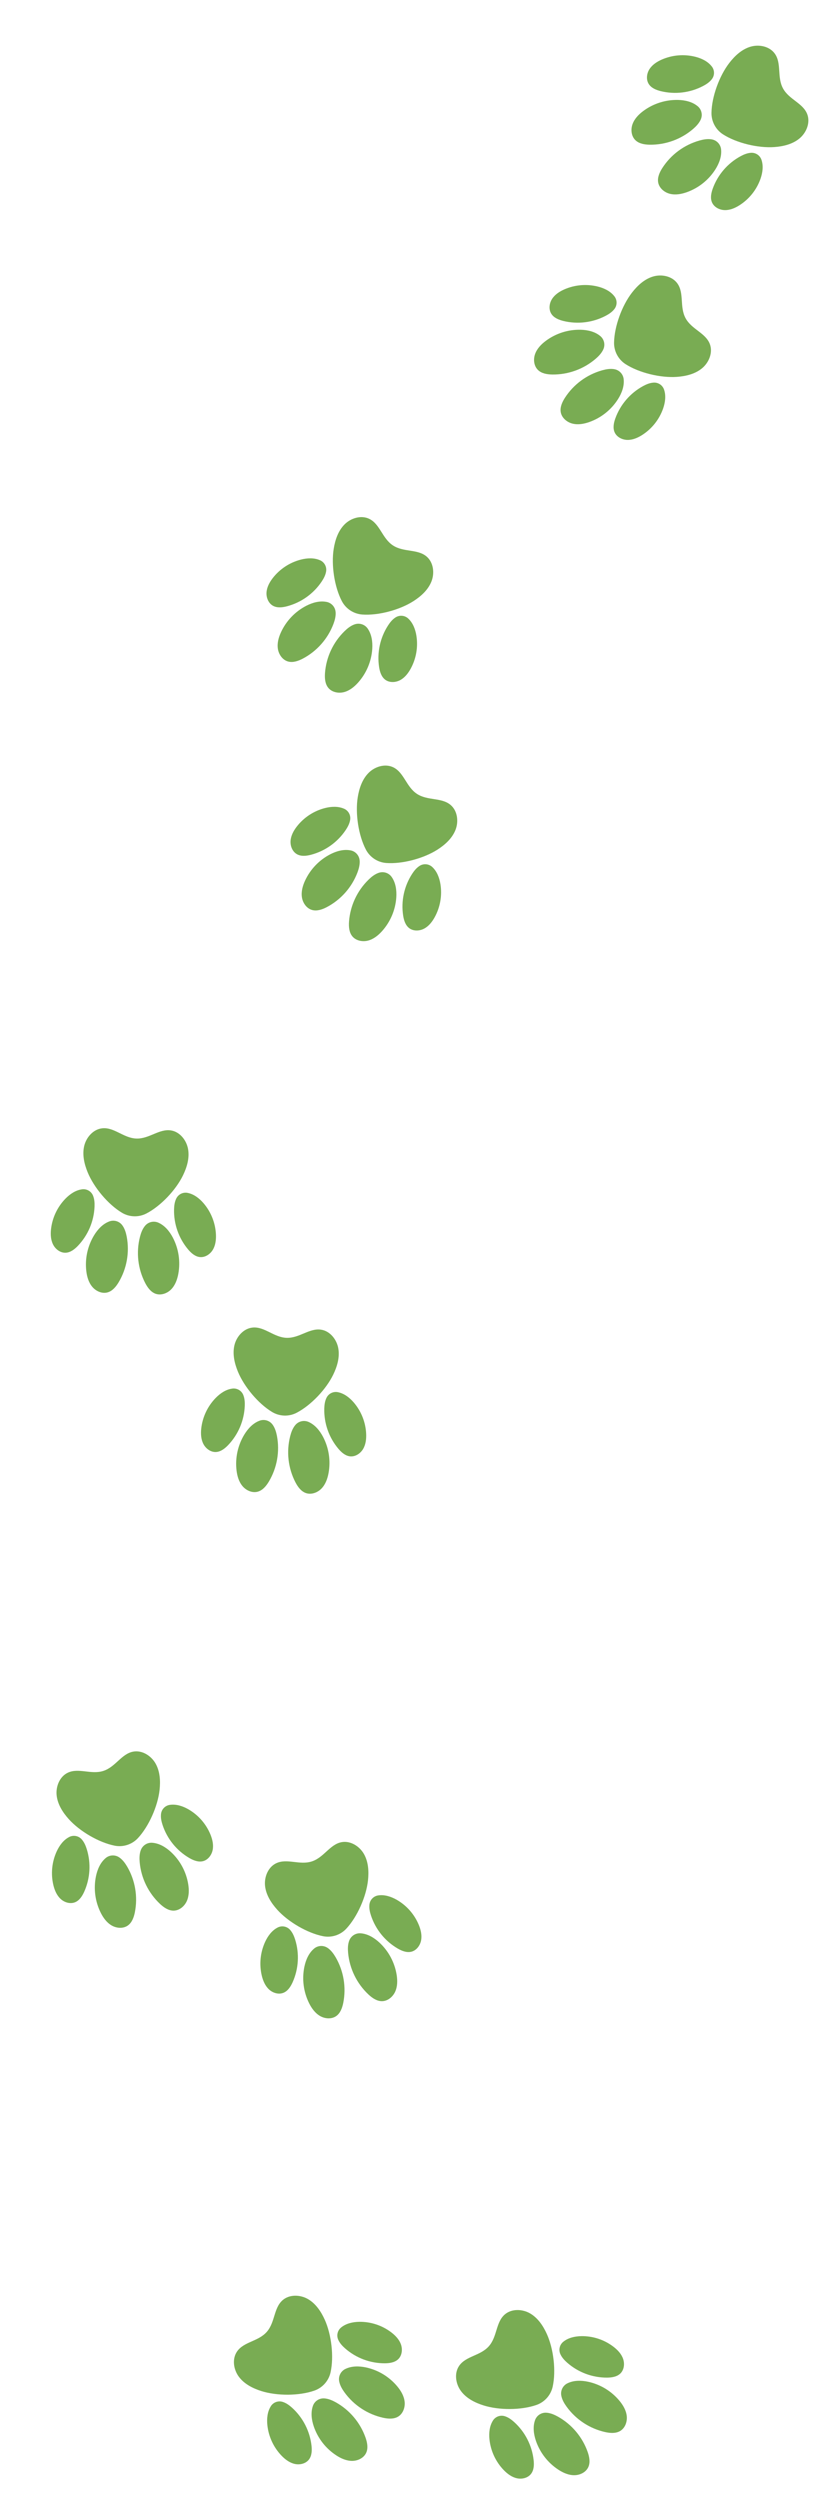 <svg width="120" height="359" viewBox="0 0 120 359" fill="none" xmlns="http://www.w3.org/2000/svg">
<path d="M101.048 12.347C101.49 12.113 101.919 11.834 102.237 11.451C102.271 11.412 102.301 11.373 102.329 11.334C102.516 11.076 102.615 10.765 102.611 10.446C102.608 10.127 102.501 9.817 102.308 9.562C102.308 9.562 102.303 9.558 102.302 9.558C101.734 8.815 100.84 8.386 99.937 8.155C98.318 7.747 96.61 7.89 95.085 8.562C94.399 8.868 93.739 9.298 93.334 9.933C92.93 10.568 92.829 11.434 93.236 12.069C93.605 12.644 94.293 12.922 94.954 13.088C97.01 13.592 99.177 13.328 101.048 12.347Z" fill="#79AC53"/>
<path d="M91.305 20.12C91.83 20.638 92.623 20.766 93.361 20.779C95.65 20.812 97.873 20.006 99.613 18.515C100.021 18.159 100.406 17.761 100.653 17.278C100.678 17.228 100.7 17.181 100.72 17.132C100.857 16.814 100.887 16.46 100.807 16.124C100.728 15.787 100.542 15.485 100.278 15.263C100.276 15.261 100.273 15.259 100.271 15.258C99.494 14.611 98.45 14.375 97.44 14.35C95.635 14.311 93.868 14.877 92.421 15.959C91.767 16.448 91.174 17.066 90.899 17.834C90.623 18.603 90.721 19.546 91.305 20.12Z" fill="#79AC53"/>
<path d="M96.278 27.831C97.074 28.029 97.919 27.876 98.692 27.604C100.399 26.998 101.853 25.838 102.82 24.308C103.359 23.45 103.739 22.445 103.629 21.439C103.629 21.434 103.627 21.431 103.628 21.429C103.588 21.084 103.438 20.762 103.201 20.508C102.964 20.254 102.651 20.083 102.31 20.019C102.256 20.009 102.203 20.001 102.15 19.994C101.61 19.93 101.062 20.029 100.537 20.175C98.325 20.797 96.419 22.206 95.178 24.136C94.782 24.758 94.451 25.493 94.592 26.22C94.75 27.024 95.481 27.633 96.278 27.831Z" fill="#79AC53"/>
<path d="M111.36 7.718C110.612 6.654 109.098 6.337 107.851 6.708C106.604 7.08 105.6 8.014 104.807 9.043C103.381 10.891 102.285 13.875 102.248 16.201C102.239 16.814 102.386 17.42 102.675 17.96C102.964 18.501 103.386 18.959 103.901 19.291C105.86 20.548 108.95 21.284 111.278 21.119C112.575 21.027 113.908 20.705 114.906 19.874C115.904 19.042 116.478 17.602 116.008 16.39C115.39 14.792 113.389 14.3 112.519 12.68C111.649 11.061 112.348 9.117 111.36 7.718Z" fill="#79AC53"/>
<path d="M109.432 22.942C109.429 22.94 109.43 22.934 109.429 22.933C109.323 22.632 109.124 22.374 108.86 22.195C108.596 22.017 108.281 21.927 107.963 21.94C107.914 21.941 107.867 21.946 107.817 21.951C107.322 22.004 106.852 22.205 106.413 22.443C104.562 23.452 103.145 25.103 102.429 27.086C102.201 27.727 102.054 28.45 102.327 29.074C102.631 29.762 103.41 30.156 104.162 30.172C104.914 30.187 105.637 29.876 106.272 29.475C107.676 28.582 108.74 27.245 109.294 25.677C109.601 24.798 109.736 23.821 109.432 22.942Z" fill="#79AC53"/>
<path d="M46.233 83.505C46.509 83.088 46.753 82.638 46.85 82.149C46.861 82.1 46.868 82.051 46.875 82.003C46.916 81.687 46.854 81.366 46.699 81.088C46.543 80.809 46.302 80.587 46.01 80.456C46.01 80.456 46.004 80.455 46.003 80.455C45.149 80.074 44.16 80.124 43.255 80.352C41.637 80.766 40.205 81.707 39.186 83.025C38.729 83.622 38.355 84.315 38.302 85.066C38.25 85.817 38.575 86.626 39.236 86.99C39.834 87.319 40.572 87.235 41.232 87.065C43.279 86.526 45.058 85.26 46.233 83.505Z" fill="#79AC53"/>
<path d="M41.383 94.987C42.092 95.19 42.849 94.924 43.504 94.584C45.531 93.52 47.1 91.75 47.917 89.609C48.106 89.102 48.254 88.569 48.24 88.025C48.238 87.97 48.235 87.918 48.229 87.865C48.197 87.521 48.055 87.195 47.825 86.938C47.594 86.68 47.286 86.504 46.948 86.434C46.945 86.434 46.943 86.433 46.94 86.434C45.949 86.236 44.918 86.527 44.019 86.987C42.414 87.814 41.132 89.156 40.377 90.797C40.036 91.54 39.81 92.365 39.935 93.172C40.06 93.979 40.596 94.76 41.383 94.987Z" fill="#79AC53"/>
<path d="M49.434 99.388C50.229 99.181 50.897 98.644 51.447 98.035C52.658 96.688 53.381 94.974 53.5 93.168C53.564 92.157 53.418 91.093 52.841 90.261C52.839 90.257 52.836 90.255 52.836 90.253C52.636 89.969 52.35 89.757 52.021 89.647C51.691 89.538 51.335 89.536 51.005 89.643C50.953 89.66 50.902 89.679 50.853 89.698C50.347 89.899 49.913 90.247 49.522 90.627C47.874 92.229 46.872 94.377 46.704 96.665C46.653 97.401 46.713 98.205 47.183 98.777C47.706 99.408 48.64 99.594 49.434 99.388Z" fill="#79AC53"/>
<path d="M53.084 74.513C51.918 73.936 50.436 74.38 49.518 75.302C48.6 76.224 48.164 77.524 47.958 78.807C47.588 81.111 48.049 84.256 49.127 86.319C49.412 86.862 49.83 87.323 50.343 87.66C50.855 87.997 51.444 88.198 52.055 88.244C54.377 88.413 57.443 87.584 59.409 86.328C60.505 85.628 61.523 84.709 62.003 83.501C62.483 82.294 62.299 80.755 61.307 79.915C60.002 78.806 58.008 79.329 56.471 78.321C54.934 77.313 54.62 75.272 53.084 74.513Z" fill="#79AC53"/>
<path d="M58.658 88.811C58.655 88.811 58.653 88.805 58.651 88.804C58.415 88.591 58.116 88.459 57.798 88.428C57.481 88.397 57.163 88.469 56.889 88.632C56.846 88.656 56.808 88.683 56.766 88.712C56.356 88.995 56.039 89.395 55.767 89.814C54.622 91.584 54.165 93.712 54.483 95.796C54.588 96.468 54.805 97.173 55.343 97.591C55.938 98.051 56.811 98.025 57.479 97.68C58.147 97.335 58.634 96.716 59.001 96.06C59.808 94.606 60.104 92.923 59.842 91.28C59.692 90.361 59.344 89.438 58.658 88.811Z" fill="#79AC53"/>
<path d="M13.588 173.261C13.605 172.761 13.578 172.25 13.405 171.783C13.389 171.735 13.37 171.689 13.351 171.645C13.22 171.354 13 171.113 12.722 170.957C12.444 170.8 12.122 170.738 11.805 170.778C11.805 170.778 11.799 170.78 11.798 170.781C10.871 170.902 10.053 171.462 9.401 172.129C8.238 173.327 7.509 174.878 7.329 176.534C7.251 177.282 7.294 178.068 7.642 178.736C7.99 179.404 8.689 179.924 9.443 179.889C10.125 179.857 10.711 179.399 11.184 178.91C12.648 177.381 13.503 175.372 13.588 173.261Z" fill="#79AC53"/>
<path d="M15.453 185.585C16.163 185.388 16.67 184.766 17.05 184.134C18.223 182.167 18.636 179.838 18.213 177.586C18.109 177.054 17.957 176.523 17.661 176.067C17.631 176.021 17.601 175.978 17.568 175.936C17.361 175.659 17.07 175.456 16.739 175.356C16.407 175.257 16.053 175.267 15.728 175.385C15.726 175.386 15.723 175.387 15.721 175.389C14.773 175.738 14.046 176.525 13.52 177.387C12.584 178.931 12.191 180.744 12.405 182.539C12.503 183.35 12.741 184.171 13.27 184.794C13.798 185.417 14.663 185.804 15.453 185.585Z" fill="#79AC53"/>
<path d="M24.617 185.131C25.186 184.54 25.475 183.731 25.626 182.926C25.954 181.144 25.675 179.305 24.834 177.703C24.36 176.807 23.679 175.976 22.753 175.569C22.749 175.567 22.745 175.567 22.744 175.565C22.425 175.427 22.071 175.396 21.732 175.474C21.394 175.553 21.09 175.738 20.864 176.001C20.828 176.043 20.794 176.086 20.763 176.127C20.437 176.563 20.248 177.087 20.113 177.615C19.546 179.842 19.814 182.197 20.866 184.236C21.208 184.89 21.679 185.544 22.378 185.786C23.154 186.05 24.047 185.722 24.617 185.131Z" fill="#79AC53"/>
<path d="M14.731 162.015C13.436 162.132 12.404 163.285 12.102 164.551C11.801 165.816 12.109 167.153 12.604 168.354C13.492 170.512 15.529 172.953 17.526 174.148C18.052 174.462 18.65 174.637 19.263 174.656C19.876 174.676 20.483 174.539 21.029 174.259C23.096 173.191 25.277 170.882 26.297 168.783C26.866 167.614 27.254 166.298 27.032 165.018C26.81 163.738 25.849 162.522 24.565 162.323C22.872 162.06 21.445 163.547 19.608 163.492C17.771 163.436 16.437 161.859 14.731 162.015Z" fill="#79AC53"/>
<path d="M26.954 171.293C26.951 171.294 26.947 171.29 26.945 171.29C26.632 171.232 26.308 171.276 26.021 171.415C25.735 171.555 25.5 171.782 25.353 172.065C25.328 172.108 25.31 172.151 25.289 172.197C25.088 172.652 25.027 173.159 25.014 173.659C24.962 175.766 25.685 177.819 27.044 179.43C27.485 179.948 28.039 180.436 28.716 180.511C29.463 180.592 30.194 180.114 30.583 179.471C30.973 178.827 31.064 178.045 31.035 177.294C30.963 175.632 30.336 174.043 29.254 172.779C28.646 172.074 27.867 171.469 26.954 171.293Z" fill="#79AC53"/>
<path d="M12.467 265.521C12.316 265.045 12.118 264.573 11.799 264.191C11.767 264.151 11.734 264.114 11.701 264.079C11.48 263.849 11.192 263.696 10.877 263.642C10.562 263.589 10.239 263.637 9.953 263.782C9.953 263.782 9.949 263.786 9.948 263.787C9.116 264.213 8.534 265.015 8.144 265.862C7.451 267.382 7.285 269.087 7.673 270.708C7.851 271.438 8.155 272.164 8.707 272.677C9.259 273.189 10.093 273.443 10.791 273.156C11.423 272.897 11.821 272.27 12.102 271.65C12.967 269.717 13.097 267.538 12.467 265.521Z" fill="#79AC53"/>
<path d="M18.366 276.502C18.969 276.078 19.237 275.321 19.383 274.598C19.826 272.351 19.432 270.019 18.277 268.04C18 267.575 17.678 267.125 17.247 266.795C17.203 266.762 17.16 266.732 17.115 266.703C16.827 266.512 16.485 266.418 16.139 266.436C15.794 266.454 15.464 266.583 15.197 266.803C15.195 266.804 15.193 266.806 15.192 266.809C14.415 267.456 13.996 268.441 13.79 269.431C13.427 271.199 13.667 273.039 14.472 274.657C14.836 275.388 15.337 276.082 16.044 276.491C16.751 276.9 17.695 276.973 18.366 276.502Z" fill="#79AC53"/>
<path d="M26.844 272.994C27.181 272.246 27.182 271.387 27.053 270.578C26.764 268.789 25.883 267.151 24.552 265.926C23.804 265.241 22.884 264.687 21.874 264.615C21.87 264.614 21.867 264.615 21.864 264.614C21.519 264.591 21.174 264.681 20.882 264.869C20.59 265.056 20.365 265.333 20.241 265.657C20.222 265.708 20.204 265.76 20.188 265.81C20.028 266.33 20.026 266.887 20.076 267.429C20.291 269.717 21.335 271.845 23.011 273.412C23.552 273.913 24.216 274.371 24.956 274.363C25.775 274.352 26.506 273.742 26.844 272.994Z" fill="#79AC53"/>
<path d="M9.764 254.546C8.584 255.091 7.999 256.524 8.141 257.817C8.283 259.11 9.022 260.266 9.891 261.231C11.453 262.965 14.192 264.578 16.474 265.033C17.076 265.152 17.698 265.116 18.281 264.928C18.865 264.741 19.391 264.408 19.811 263.961C21.399 262.26 22.677 259.352 22.933 257.033C23.075 255.74 22.998 254.371 22.359 253.239C21.72 252.108 20.406 251.286 19.13 251.53C17.447 251.851 16.603 253.732 14.854 254.297C13.105 254.862 11.318 253.825 9.764 254.546Z" fill="#79AC53"/>
<path d="M24.395 259.175C24.392 259.178 24.387 259.176 24.385 259.176C24.071 259.227 23.78 259.377 23.557 259.604C23.334 259.832 23.19 260.125 23.146 260.441C23.137 260.489 23.134 260.536 23.131 260.587C23.093 261.083 23.207 261.581 23.362 262.056C24.022 264.058 25.392 265.749 27.214 266.809C27.804 267.148 28.489 267.422 29.152 267.265C29.883 267.09 30.411 266.395 30.561 265.658C30.711 264.921 30.535 264.154 30.255 263.456C29.628 261.915 28.504 260.629 27.061 259.802C26.251 259.343 25.314 259.034 24.395 259.175Z" fill="#79AC53"/>
<path d="M41.973 345.743C41.6 345.409 41.19 345.103 40.721 344.936C40.673 344.918 40.626 344.903 40.58 344.89C40.273 344.803 39.947 344.818 39.648 344.932C39.35 345.045 39.096 345.252 38.923 345.521C38.923 345.521 38.922 345.527 38.922 345.529C38.421 346.318 38.327 347.304 38.422 348.232C38.597 349.893 39.32 351.446 40.477 352.645C41.001 353.184 41.632 353.655 42.368 353.816C43.103 353.977 43.951 353.772 44.407 353.171C44.819 352.627 44.843 351.884 44.771 351.207C44.534 349.104 43.539 347.16 41.973 345.743Z" fill="#79AC53"/>
<path d="M52.63 352.206C52.934 351.534 52.781 350.746 52.539 350.049C51.78 347.889 50.257 346.08 48.256 344.962C47.782 344.701 47.276 344.478 46.737 344.412C46.682 344.406 46.63 344.402 46.577 344.4C46.231 344.382 45.889 344.475 45.6 344.666C45.312 344.857 45.093 345.135 44.975 345.46C44.974 345.463 44.973 345.465 44.973 345.468C44.634 346.42 44.772 347.482 45.097 348.439C45.683 350.146 46.824 351.609 48.339 352.594C49.024 353.039 49.808 353.382 50.625 353.376C51.441 353.369 52.292 352.952 52.63 352.206Z" fill="#79AC53"/>
<path d="M58.152 344.878C58.063 344.062 57.628 343.322 57.106 342.691C55.948 341.297 54.357 340.333 52.588 339.953C51.596 339.744 50.522 339.733 49.616 340.184C49.612 340.186 49.609 340.188 49.607 340.188C49.297 340.345 49.046 340.597 48.89 340.907C48.733 341.217 48.68 341.569 48.738 341.911C48.748 341.965 48.758 342.019 48.77 342.07C48.896 342.599 49.178 343.08 49.496 343.521C50.843 345.384 52.823 346.686 55.063 347.185C55.783 347.342 56.588 347.399 57.221 347.017C57.921 346.591 58.241 345.694 58.152 344.878Z" fill="#79AC53"/>
<path d="M34.07 337.661C33.33 338.73 33.554 340.261 34.333 341.303C35.112 342.345 36.336 342.965 37.575 343.355C39.801 344.055 42.98 344.054 45.176 343.287C45.755 343.084 46.272 342.737 46.68 342.279C47.087 341.821 47.372 341.267 47.506 340.669C48.01 338.397 47.634 335.243 46.677 333.115C46.143 331.929 45.381 330.789 44.256 330.139C43.131 329.489 41.582 329.448 40.606 330.307C39.319 331.438 39.548 333.486 38.328 334.861C37.108 336.237 35.043 336.251 34.07 337.661Z" fill="#79AC53"/>
<path d="M49.024 334.218C49.023 334.221 49.018 334.223 49.017 334.224C48.771 334.427 48.597 334.704 48.521 335.013C48.444 335.323 48.469 335.648 48.591 335.943C48.608 335.989 48.63 336.031 48.652 336.076C48.872 336.523 49.223 336.894 49.598 337.224C51.183 338.614 53.222 339.374 55.33 339.362C56.01 339.355 56.739 339.243 57.231 338.771C57.772 338.249 57.873 337.382 57.629 336.671C57.384 335.959 56.842 335.388 56.246 334.93C54.924 333.921 53.302 333.384 51.639 333.405C50.708 333.42 49.744 333.63 49.024 334.218Z" fill="#79AC53"/>
<path d="M87.048 45.347C87.49 45.112 87.919 44.834 88.237 44.451C88.27 44.412 88.3 44.373 88.329 44.334C88.516 44.076 88.615 43.765 88.611 43.446C88.608 43.127 88.501 42.817 88.308 42.562C88.308 42.562 88.303 42.558 88.302 42.557C87.734 41.815 86.841 41.386 85.937 41.155C84.318 40.746 82.61 40.89 81.085 41.562C80.399 41.868 79.739 42.298 79.334 42.933C78.93 43.568 78.829 44.434 79.236 45.069C79.605 45.644 80.293 45.922 80.954 46.088C83.01 46.592 85.177 46.328 87.048 45.347Z" fill="#79AC53"/>
<path d="M77.305 53.12C77.83 53.638 78.623 53.766 79.361 53.779C81.65 53.812 83.873 53.006 85.613 51.514C86.021 51.159 86.406 50.761 86.653 50.278C86.678 50.228 86.7 50.181 86.72 50.132C86.857 49.814 86.887 49.46 86.808 49.124C86.728 48.787 86.542 48.485 86.278 48.263C86.276 48.261 86.273 48.259 86.271 48.258C85.494 47.611 84.45 47.375 83.44 47.35C81.635 47.311 79.868 47.877 78.421 48.959C77.767 49.449 77.174 50.066 76.899 50.834C76.623 51.603 76.721 52.545 77.305 53.12Z" fill="#79AC53"/>
<path d="M82.278 60.831C83.074 61.029 83.919 60.876 84.692 60.604C86.399 59.998 87.853 58.838 88.82 57.308C89.359 56.45 89.739 55.445 89.629 54.439C89.629 54.434 89.627 54.431 89.628 54.429C89.588 54.084 89.438 53.762 89.201 53.508C88.964 53.254 88.651 53.083 88.31 53.019C88.256 53.009 88.203 53.001 88.15 52.994C87.61 52.93 87.062 53.029 86.537 53.175C84.325 53.797 82.419 55.206 81.178 57.136C80.782 57.758 80.451 58.493 80.592 59.22C80.75 60.024 81.481 60.633 82.278 60.831Z" fill="#79AC53"/>
<path d="M97.36 40.718C96.612 39.654 95.097 39.337 93.851 39.708C92.604 40.08 91.6 41.014 90.806 42.043C89.381 43.891 88.285 46.875 88.248 49.201C88.239 49.815 88.386 50.42 88.675 50.96C88.964 51.501 89.386 51.959 89.901 52.291C91.86 53.548 94.95 54.284 97.278 54.119C98.575 54.027 99.908 53.705 100.906 52.874C101.904 52.042 102.478 50.602 102.008 49.39C101.39 47.792 99.388 47.3 98.519 45.68C97.649 44.061 98.348 42.117 97.36 40.718Z" fill="#79AC53"/>
<path d="M95.432 55.942C95.43 55.94 95.43 55.934 95.429 55.933C95.323 55.632 95.124 55.374 94.86 55.195C94.596 55.017 94.281 54.927 93.963 54.94C93.914 54.941 93.867 54.946 93.817 54.952C93.322 55.004 92.852 55.205 92.413 55.443C90.562 56.452 89.145 58.103 88.429 60.086C88.201 60.727 88.054 61.45 88.327 62.074C88.631 62.762 89.409 63.156 90.162 63.172C90.914 63.187 91.637 62.876 92.272 62.475C93.676 61.582 94.74 60.245 95.294 58.677C95.601 57.798 95.736 56.821 95.432 55.942Z" fill="#79AC53"/>
<path d="M49.687 119.185C49.964 118.767 50.207 118.318 50.304 117.829C50.315 117.779 50.323 117.731 50.33 117.683C50.371 117.367 50.309 117.046 50.153 116.767C49.998 116.489 49.756 116.267 49.465 116.136C49.465 116.136 49.459 116.135 49.457 116.135C48.604 115.754 47.614 115.804 46.709 116.032C45.092 116.446 43.66 117.387 42.641 118.705C42.184 119.302 41.809 119.995 41.757 120.746C41.704 121.497 42.029 122.306 42.691 122.67C43.289 122.999 44.027 122.915 44.686 122.745C46.734 122.206 48.512 120.94 49.687 119.185Z" fill="#79AC53"/>
<path d="M44.838 130.667C45.546 130.87 46.304 130.604 46.959 130.264C48.986 129.2 50.555 127.43 51.371 125.289C51.56 124.781 51.708 124.249 51.694 123.705C51.693 123.65 51.689 123.598 51.684 123.545C51.652 123.201 51.51 122.875 51.279 122.618C51.048 122.36 50.741 122.184 50.402 122.114C50.4 122.114 50.397 122.113 50.394 122.114C49.403 121.916 48.373 122.207 47.473 122.667C45.869 123.494 44.587 124.835 43.831 126.477C43.491 127.22 43.265 128.045 43.39 128.852C43.515 129.659 44.05 130.44 44.838 130.667Z" fill="#79AC53"/>
<path d="M52.889 135.068C53.683 134.861 54.352 134.323 54.901 133.715C56.112 132.367 56.835 130.654 56.955 128.848C57.019 127.837 56.873 126.773 56.296 125.941C56.293 125.937 56.29 125.935 56.29 125.933C56.09 125.649 55.805 125.437 55.475 125.327C55.146 125.218 54.79 125.216 54.459 125.323C54.407 125.34 54.356 125.359 54.307 125.378C53.801 125.579 53.367 125.927 52.976 126.307C51.329 127.909 50.327 130.057 50.158 132.345C50.108 133.081 50.167 133.885 50.638 134.457C51.161 135.088 52.094 135.274 52.889 135.068Z" fill="#79AC53"/>
<path d="M56.538 110.193C55.373 109.616 53.891 110.06 52.972 110.982C52.054 111.904 51.619 113.204 51.412 114.487C51.042 116.791 51.504 119.936 52.582 121.999C52.867 122.542 53.285 123.003 53.797 123.34C54.309 123.677 54.899 123.878 55.51 123.924C57.831 124.093 60.898 123.264 62.864 122.008C63.96 121.308 64.978 120.389 65.457 119.181C65.937 117.974 65.754 116.435 64.762 115.594C63.457 114.485 61.463 115.008 59.925 114.001C58.388 112.993 58.074 110.952 56.538 110.193Z" fill="#79AC53"/>
<path d="M62.113 124.491C62.109 124.491 62.107 124.485 62.106 124.484C61.869 124.271 61.57 124.139 61.253 124.108C60.936 124.077 60.617 124.149 60.343 124.312C60.3 124.336 60.262 124.363 60.22 124.392C59.81 124.675 59.494 125.075 59.222 125.494C58.077 127.264 57.62 129.392 57.938 131.476C58.043 132.148 58.26 132.853 58.797 133.271C59.393 133.731 60.265 133.705 60.933 133.36C61.602 133.014 62.089 132.396 62.455 131.74C63.262 130.285 63.559 128.603 63.297 126.96C63.147 126.041 62.799 125.118 62.113 124.491Z" fill="#79AC53"/>
<path d="M35.177 201.877C35.195 201.377 35.167 200.867 34.995 200.399C34.978 200.351 34.959 200.306 34.94 200.262C34.81 199.971 34.59 199.729 34.311 199.573C34.033 199.417 33.712 199.354 33.394 199.394C33.394 199.394 33.389 199.397 33.387 199.398C32.46 199.519 31.643 200.078 30.991 200.746C29.828 201.944 29.099 203.494 28.919 205.151C28.841 205.899 28.884 206.685 29.231 207.353C29.579 208.021 30.279 208.54 31.033 208.505C31.715 208.473 32.3 208.016 32.774 207.527C34.238 205.997 35.092 203.988 35.177 201.877Z" fill="#79AC53"/>
<path d="M37.042 214.201C37.753 214.005 38.259 213.382 38.64 212.75C39.812 210.783 40.225 208.455 39.803 206.202C39.699 205.671 39.546 205.139 39.251 204.683C39.22 204.637 39.19 204.595 39.158 204.552C38.95 204.275 38.66 204.072 38.328 203.973C37.997 203.874 37.643 203.884 37.318 204.002C37.315 204.002 37.313 204.004 37.31 204.005C36.362 204.355 35.635 205.141 35.109 206.004C34.173 207.547 33.781 209.361 33.995 211.155C34.092 211.966 34.331 212.788 34.859 213.411C35.387 214.033 36.252 214.42 37.042 214.201Z" fill="#79AC53"/>
<path d="M46.206 213.747C46.776 213.156 47.065 212.348 47.215 211.542C47.544 209.76 47.265 207.922 46.423 206.32C45.949 205.424 45.269 204.593 44.342 204.185C44.338 204.183 44.334 204.183 44.333 204.181C44.015 204.044 43.66 204.012 43.322 204.091C42.984 204.169 42.679 204.354 42.453 204.618C42.418 204.66 42.384 204.702 42.352 204.744C42.026 205.18 41.838 205.704 41.703 206.231C41.136 208.459 41.404 210.813 42.456 212.853C42.797 213.506 43.268 214.161 43.968 214.402C44.743 214.667 45.636 214.338 46.206 213.747Z" fill="#79AC53"/>
<path d="M36.32 190.632C35.025 190.749 33.993 191.902 33.692 193.167C33.391 194.433 33.699 195.769 34.193 196.971C35.082 199.129 37.119 201.569 39.115 202.764C39.642 203.078 40.24 203.253 40.852 203.273C41.465 203.292 42.073 203.156 42.618 202.876C44.686 201.807 46.867 199.498 47.887 197.4C48.456 196.23 48.843 194.914 48.621 193.634C48.4 192.354 47.439 191.138 46.154 190.939C44.462 190.676 43.035 192.164 41.198 192.108C39.36 192.052 38.026 190.475 36.32 190.632Z" fill="#79AC53"/>
<path d="M48.544 199.909C48.541 199.911 48.536 199.907 48.535 199.907C48.221 199.849 47.898 199.893 47.611 200.032C47.324 200.171 47.09 200.399 46.942 200.681C46.918 200.724 46.899 200.767 46.879 200.814C46.677 201.269 46.617 201.776 46.603 202.275C46.552 204.383 47.274 206.435 48.634 208.046C49.075 208.564 49.628 209.052 50.305 209.128C51.053 209.208 51.783 208.731 52.173 208.087C52.562 207.443 52.654 206.662 52.624 205.911C52.552 204.249 51.925 202.659 50.844 201.396C50.236 200.691 49.457 200.085 48.544 199.909Z" fill="#79AC53"/>
<path d="M42.419 278.521C42.267 278.045 42.07 277.573 41.75 277.191C41.718 277.151 41.685 277.114 41.652 277.079C41.432 276.849 41.143 276.696 40.828 276.642C40.514 276.589 40.19 276.637 39.905 276.782C39.905 276.782 39.9 276.786 39.899 276.787C39.067 277.213 38.485 278.015 38.095 278.862C37.403 280.382 37.237 282.087 37.624 283.708C37.802 284.438 38.107 285.164 38.659 285.677C39.211 286.189 40.044 286.443 40.743 286.156C41.374 285.897 41.772 285.27 42.053 284.65C42.918 282.717 43.048 280.538 42.419 278.521Z" fill="#79AC53"/>
<path d="M48.317 289.502C48.92 289.078 49.188 288.321 49.334 287.598C49.777 285.351 49.384 283.019 48.228 281.04C47.952 280.575 47.63 280.125 47.198 279.795C47.154 279.762 47.111 279.732 47.066 279.703C46.778 279.512 46.436 279.418 46.09 279.436C45.745 279.454 45.415 279.583 45.148 279.803C45.146 279.804 45.144 279.806 45.143 279.809C44.367 280.456 43.947 281.441 43.741 282.431C43.379 284.199 43.618 286.039 44.423 287.657C44.788 288.388 45.288 289.082 45.995 289.491C46.702 289.9 47.646 289.973 48.317 289.502Z" fill="#79AC53"/>
<path d="M56.795 285.994C57.133 285.246 57.133 284.387 57.005 283.578C56.715 281.789 55.834 280.151 54.503 278.926C53.756 278.241 52.836 277.687 51.826 277.615C51.821 277.614 51.818 277.615 51.816 277.614C51.47 277.591 51.125 277.681 50.833 277.869C50.541 278.056 50.316 278.333 50.192 278.657C50.173 278.708 50.155 278.76 50.139 278.81C49.979 279.33 49.978 279.887 50.028 280.429C50.242 282.717 51.286 284.845 52.962 286.412C53.503 286.913 54.167 287.371 54.907 287.363C55.726 287.352 56.457 286.742 56.795 285.994Z" fill="#79AC53"/>
<path d="M39.715 267.546C38.535 268.091 37.951 269.524 38.092 270.817C38.234 272.11 38.973 273.266 39.843 274.231C41.405 275.965 44.143 277.578 46.426 278.033C47.027 278.152 47.649 278.116 48.233 277.928C48.816 277.741 49.343 277.408 49.762 276.961C51.35 275.26 52.629 272.352 52.884 270.033C53.026 268.74 52.949 267.371 52.31 266.239C51.671 265.108 50.358 264.286 49.081 264.53C47.398 264.851 46.555 266.732 44.805 267.297C43.056 267.862 41.27 266.825 39.715 267.546Z" fill="#79AC53"/>
<path d="M54.346 272.175C54.344 272.178 54.338 272.176 54.337 272.176C54.022 272.227 53.732 272.377 53.509 272.604C53.286 272.832 53.141 273.125 53.097 273.441C53.089 273.489 53.086 273.536 53.082 273.587C53.045 274.083 53.158 274.581 53.313 275.056C53.974 277.058 55.344 278.749 57.166 279.809C57.755 280.148 58.44 280.422 59.103 280.265C59.834 280.09 60.362 279.395 60.512 278.658C60.663 277.921 60.486 277.154 60.206 276.456C59.58 274.915 58.455 273.629 57.012 272.802C56.202 272.343 55.265 272.034 54.346 272.175Z" fill="#79AC53"/>
<path d="M73.893 347.8C73.521 347.466 73.111 347.16 72.642 346.993C72.594 346.975 72.547 346.96 72.501 346.947C72.194 346.86 71.867 346.875 71.569 346.988C71.271 347.102 71.017 347.309 70.844 347.578C70.844 347.578 70.843 347.584 70.843 347.585C70.342 348.375 70.248 349.361 70.342 350.289C70.517 351.95 71.241 353.503 72.397 354.702C72.922 355.241 73.553 355.712 74.288 355.873C75.024 356.034 75.871 355.829 76.327 355.228C76.74 354.684 76.764 353.941 76.691 353.264C76.455 351.16 75.46 349.217 73.893 347.8Z" fill="#79AC53"/>
<path d="M84.551 354.263C84.855 353.591 84.702 352.803 84.46 352.106C83.701 349.946 82.178 348.137 80.177 347.019C79.703 346.758 79.197 346.535 78.657 346.469C78.603 346.463 78.551 346.459 78.497 346.457C78.152 346.438 77.809 346.532 77.521 346.723C77.233 346.913 77.013 347.192 76.896 347.517C76.895 347.519 76.894 347.522 76.894 347.525C76.554 348.477 76.693 349.539 77.018 350.495C77.604 352.203 78.745 353.666 80.26 354.651C80.945 355.096 81.728 355.439 82.545 355.432C83.362 355.426 84.213 355.009 84.551 354.263Z" fill="#79AC53"/>
<path d="M90.073 346.935C89.984 346.119 89.549 345.379 89.026 344.747C87.868 343.354 86.278 342.39 84.509 342.01C83.517 341.8 82.443 341.79 81.537 342.241C81.532 342.242 81.53 342.245 81.528 342.245C81.218 342.402 80.967 342.653 80.81 342.964C80.654 343.274 80.601 343.626 80.659 343.968C80.668 344.022 80.679 344.075 80.691 344.127C80.817 344.656 81.098 345.136 81.417 345.578C82.764 347.44 84.744 348.743 86.983 349.242C87.704 349.399 88.508 349.456 89.142 349.073C89.842 348.647 90.162 347.751 90.073 346.935Z" fill="#79AC53"/>
<path d="M65.99 339.718C65.251 340.787 65.475 342.318 66.254 343.36C67.032 344.402 68.256 345.022 69.496 345.412C71.721 346.112 74.9 346.111 77.097 345.344C77.676 345.141 78.193 344.794 78.601 344.336C79.008 343.878 79.292 343.324 79.427 342.726C79.931 340.454 79.555 337.299 78.597 335.172C78.064 333.986 77.302 332.846 76.177 332.196C75.051 331.546 73.502 331.505 72.527 332.364C71.24 333.495 71.469 335.543 70.249 336.918C69.029 338.293 66.963 338.308 65.99 339.718Z" fill="#79AC53"/>
<path d="M80.945 336.275C80.944 336.278 80.938 336.279 80.937 336.281C80.692 336.484 80.518 336.761 80.442 337.07C80.365 337.379 80.389 337.705 80.511 337.999C80.529 338.046 80.55 338.088 80.573 338.133C80.793 338.58 81.144 338.951 81.518 339.281C83.104 340.67 85.143 341.431 87.251 341.419C87.931 341.412 88.66 341.3 89.152 340.828C89.693 340.306 89.794 339.439 89.549 338.728C89.304 338.016 88.763 337.445 88.167 336.987C86.845 335.977 85.223 335.44 83.56 335.462C82.629 335.477 81.665 335.687 80.945 336.275Z" fill="#79AC53"/>
</svg>
